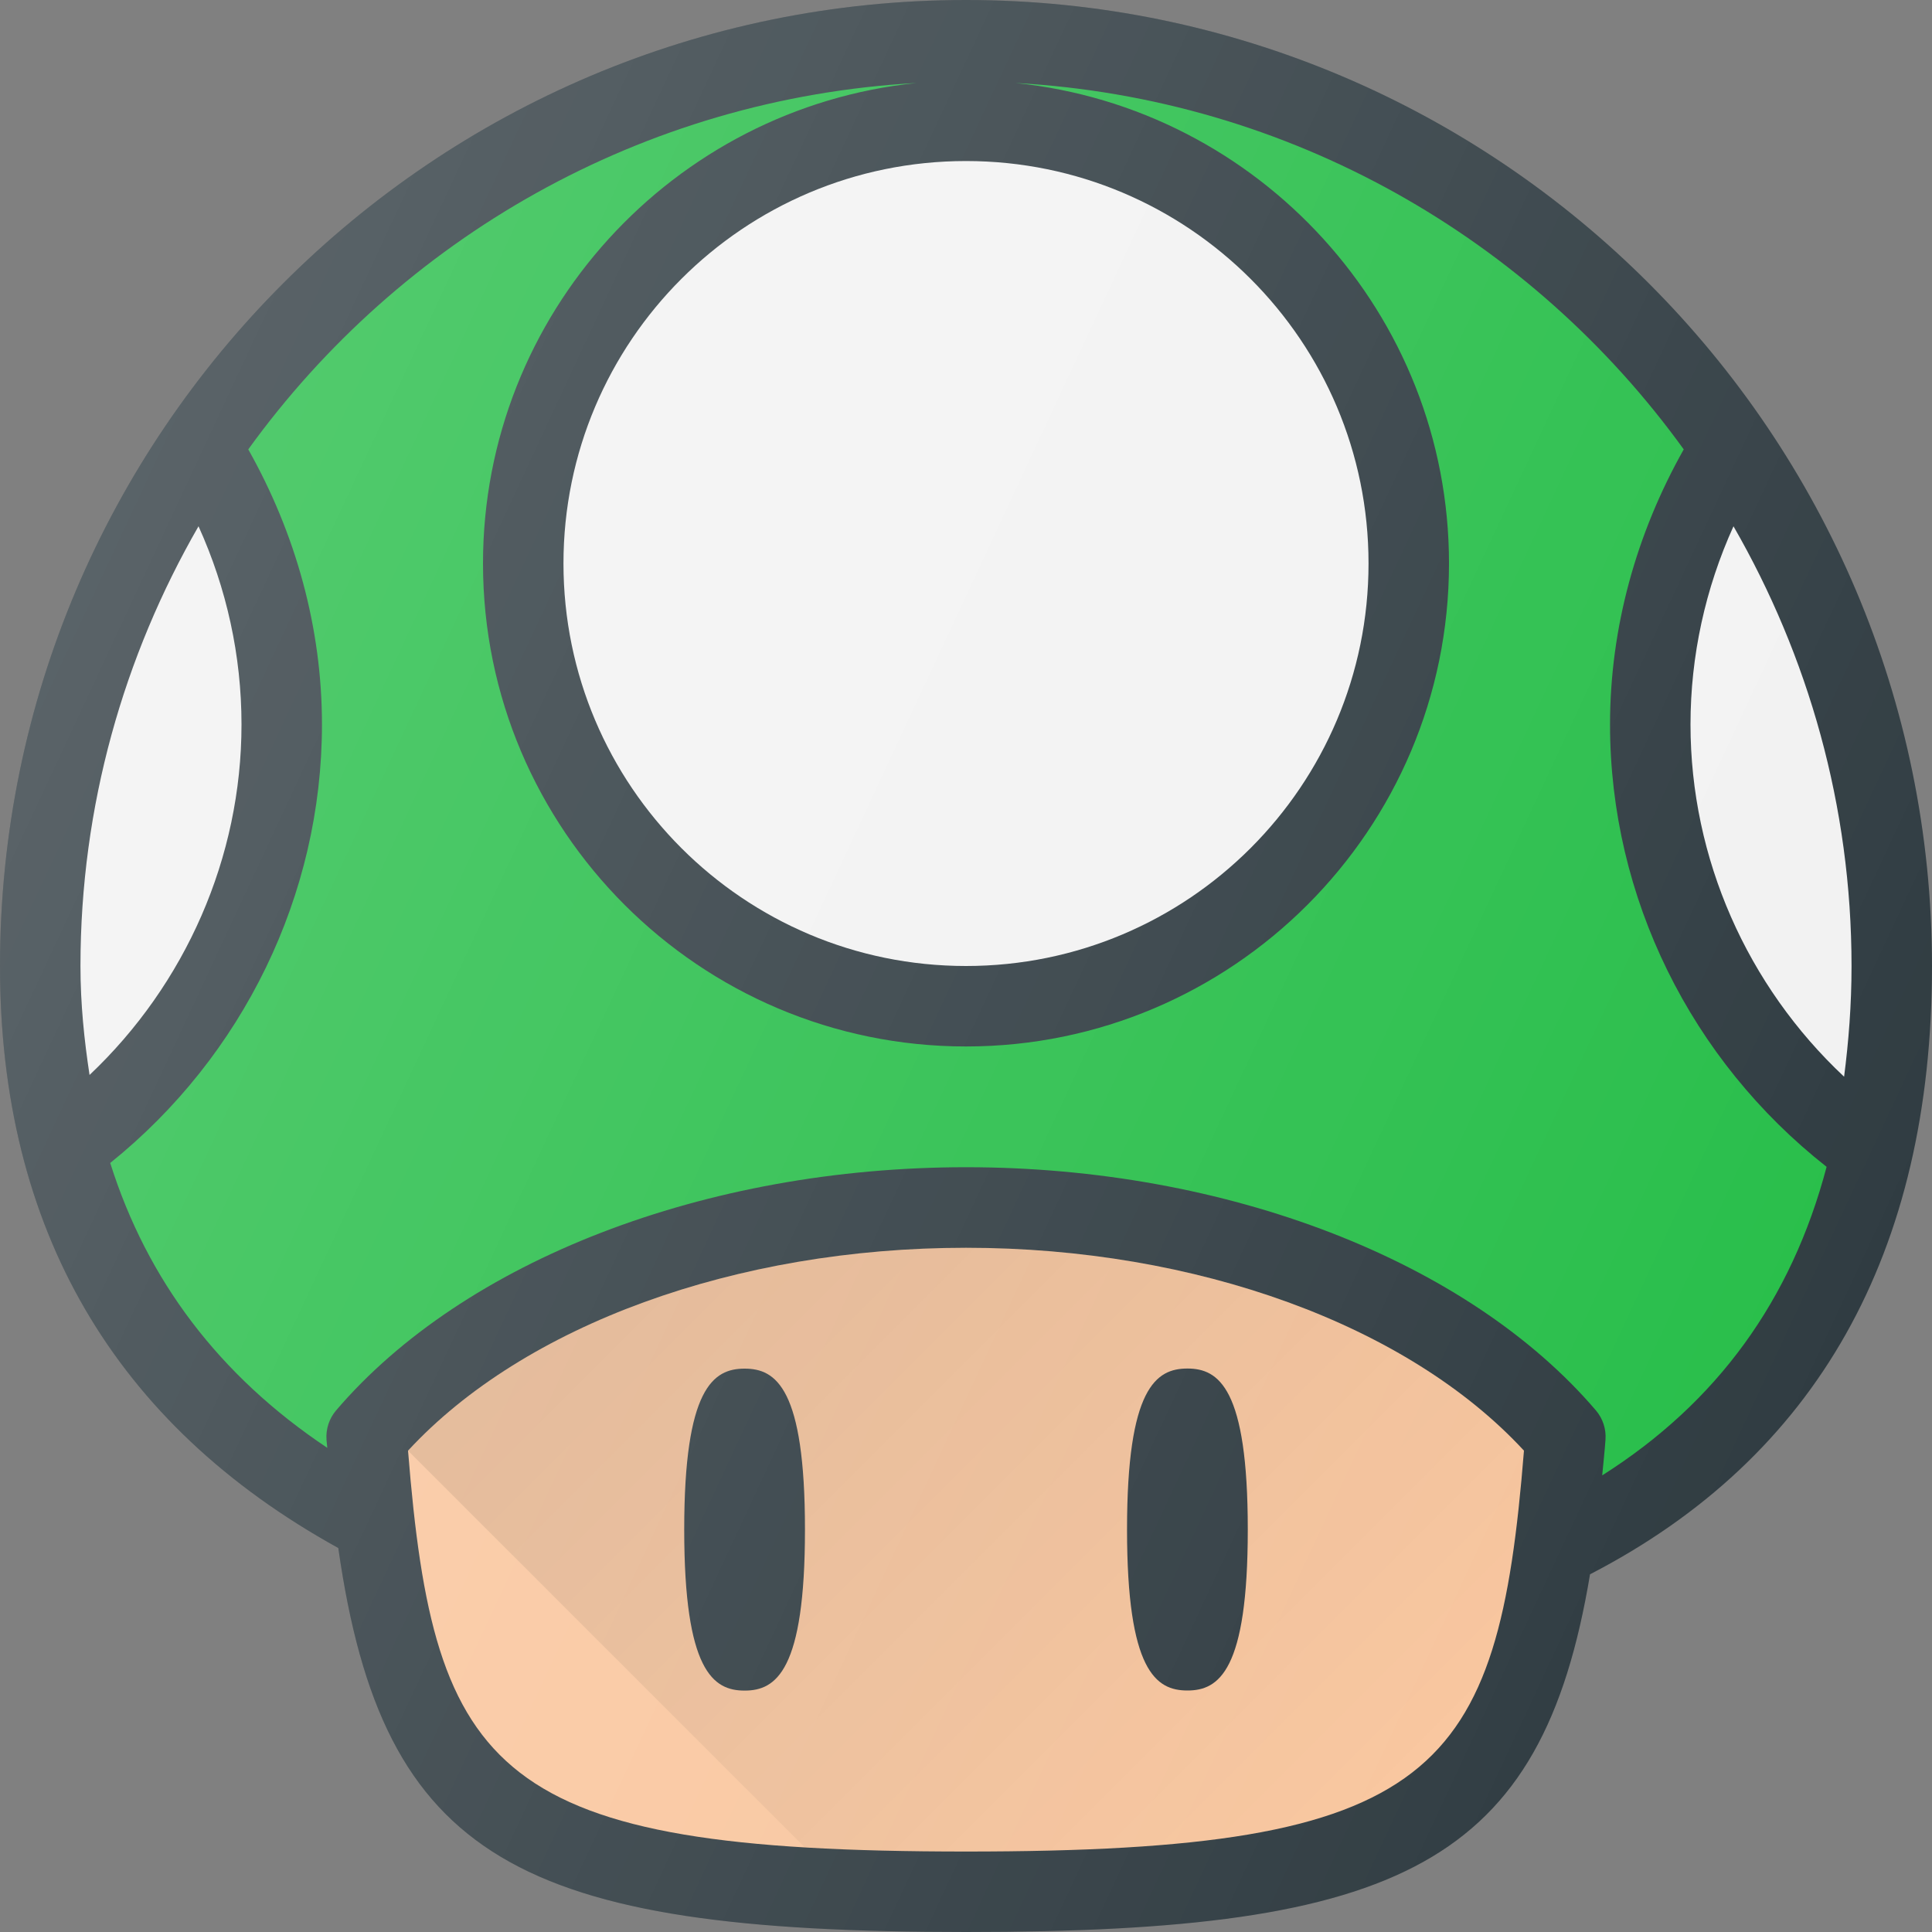 <svg width="20" height="20" viewBox="0 0 20 20" fill="none" xmlns="http://www.w3.org/2000/svg">
<rect x="0" y="0" width="20" height="20" fill="#808080" stroke="none"/>
<g id="food">
<path id="Vector" d="M20 10C20 4.486 15.514 0 10 0C4.486 0 0 4.486 0 10C0 12.724 1.184 14.745 3.502 16.025C3.962 19.253 5.367 20 10 20C14.504 20 15.96 19.302 16.46 16.297C18.803 15.086 20 12.974 20 10Z" fill="#303C42"/>
<path id="SVGCleanerId 0" d="M19.09 11.146C18.087 10.206 17.5 8.888 17.5 7.5C17.5 6.79 17.653 6.092 17.945 5.448C18.718 6.791 19.167 8.343 19.167 10C19.167 10.403 19.137 10.781 19.09 11.146Z" fill="#F2F2F2"/>
<g id="Group">
<path id="Vector_2" d="M10 10C12.301 10 14.167 8.134 14.167 5.833C14.167 3.532 12.301 1.667 10 1.667C7.699 1.667 5.833 3.532 5.833 5.833C5.833 8.134 7.699 10 10 10Z" fill="#F2F2F2"/>
<path id="Vector_3" d="M2.055 5.448C2.347 6.092 2.5 6.79 2.5 7.5C2.5 8.877 1.92 10.189 0.927 11.128C0.872 10.767 0.833 10.395 0.833 10C0.833 8.343 1.282 6.791 2.055 5.448Z" fill="#F2F2F2"/>
</g>
<path id="Vector_4" d="M10 19.167C5.121 19.167 4.493 18.375 4.224 15.017C5.424 13.718 7.616 12.917 10 12.917C12.384 12.917 14.576 13.718 15.776 15.017C15.507 18.374 14.879 19.167 10 19.167Z" fill="#F9C69E"/>
<path id="SVGCleanerId 1" d="M16.586 15.273C16.597 15.15 16.611 15.033 16.62 14.904C16.628 14.794 16.593 14.686 16.522 14.602C15.196 13.049 12.697 12.083 10 12.083C7.303 12.083 4.804 13.049 3.478 14.602C3.407 14.686 3.372 14.794 3.38 14.904C3.382 14.933 3.385 14.959 3.388 14.988C2.269 14.241 1.523 13.251 1.141 12.039C2.515 10.934 3.333 9.265 3.333 7.5C3.333 6.5 3.062 5.525 2.57 4.652C4.143 2.474 6.643 1.017 9.489 0.859C6.971 1.116 5 3.249 5 5.833C5 8.591 7.243 10.833 10 10.833C12.757 10.833 15 8.591 15 5.833C15 3.249 13.029 1.116 10.511 0.859C13.357 1.017 15.857 2.474 17.43 4.652C16.938 5.525 16.667 6.5 16.667 7.5C16.667 9.289 17.504 10.975 18.909 12.079C18.544 13.46 17.776 14.519 16.586 15.273Z" fill="#28BE4A"/>
<path id="Vector_5" d="M10 19.167C14.879 19.167 15.507 18.375 15.776 15.017C14.576 13.718 12.384 12.917 10 12.917C7.616 12.917 5.424 13.718 4.224 15.017L8.331 19.124C8.824 19.153 9.376 19.167 10 19.167Z" fill="url(#paint0_linear)"/>
<g id="Group_2">
<path id="Vector_6" d="M7.708 14.168C7.384 14.168 7.083 14.369 7.083 15.834C7.083 17.299 7.384 17.501 7.708 17.501C8.033 17.501 8.333 17.299 8.333 15.834C8.333 14.369 8.033 14.168 7.708 14.168Z" fill="#303C42"/>
<path id="Vector_7" d="M12.292 17.5C12.617 17.5 12.917 17.298 12.917 15.833C12.917 14.368 12.616 14.167 12.292 14.167C11.967 14.167 11.667 14.368 11.667 15.833C11.667 17.298 11.967 17.5 12.292 17.5Z" fill="#303C42"/>
</g>
<path id="Vector_8" d="M20 10C20 4.486 15.514 0 10 0C4.486 0 0 4.486 0 10C0 12.724 1.184 14.745 3.502 16.025C3.962 19.253 5.367 20 10 20C14.504 20 15.96 19.302 16.46 16.297C18.803 15.086 20 12.974 20 10Z" fill="url(#paint1_linear)"/>
</g>
<defs>
<linearGradient id="paint0_linear" x1="7.111" y1="12.126" x2="13.989" y2="19.004" gradientUnits="userSpaceOnUse">
<stop stop-opacity="0.1"/>
<stop offset="1" stop-opacity="0"/>
</linearGradient>
<linearGradient id="paint1_linear" x1="0.85" y1="5.962" x2="18.87" y2="14.364" gradientUnits="userSpaceOnUse">
<stop stop-color="white" stop-opacity="0.2"/>
<stop offset="1" stop-color="white" stop-opacity="0"/>
</linearGradient>
</defs>
</svg>
